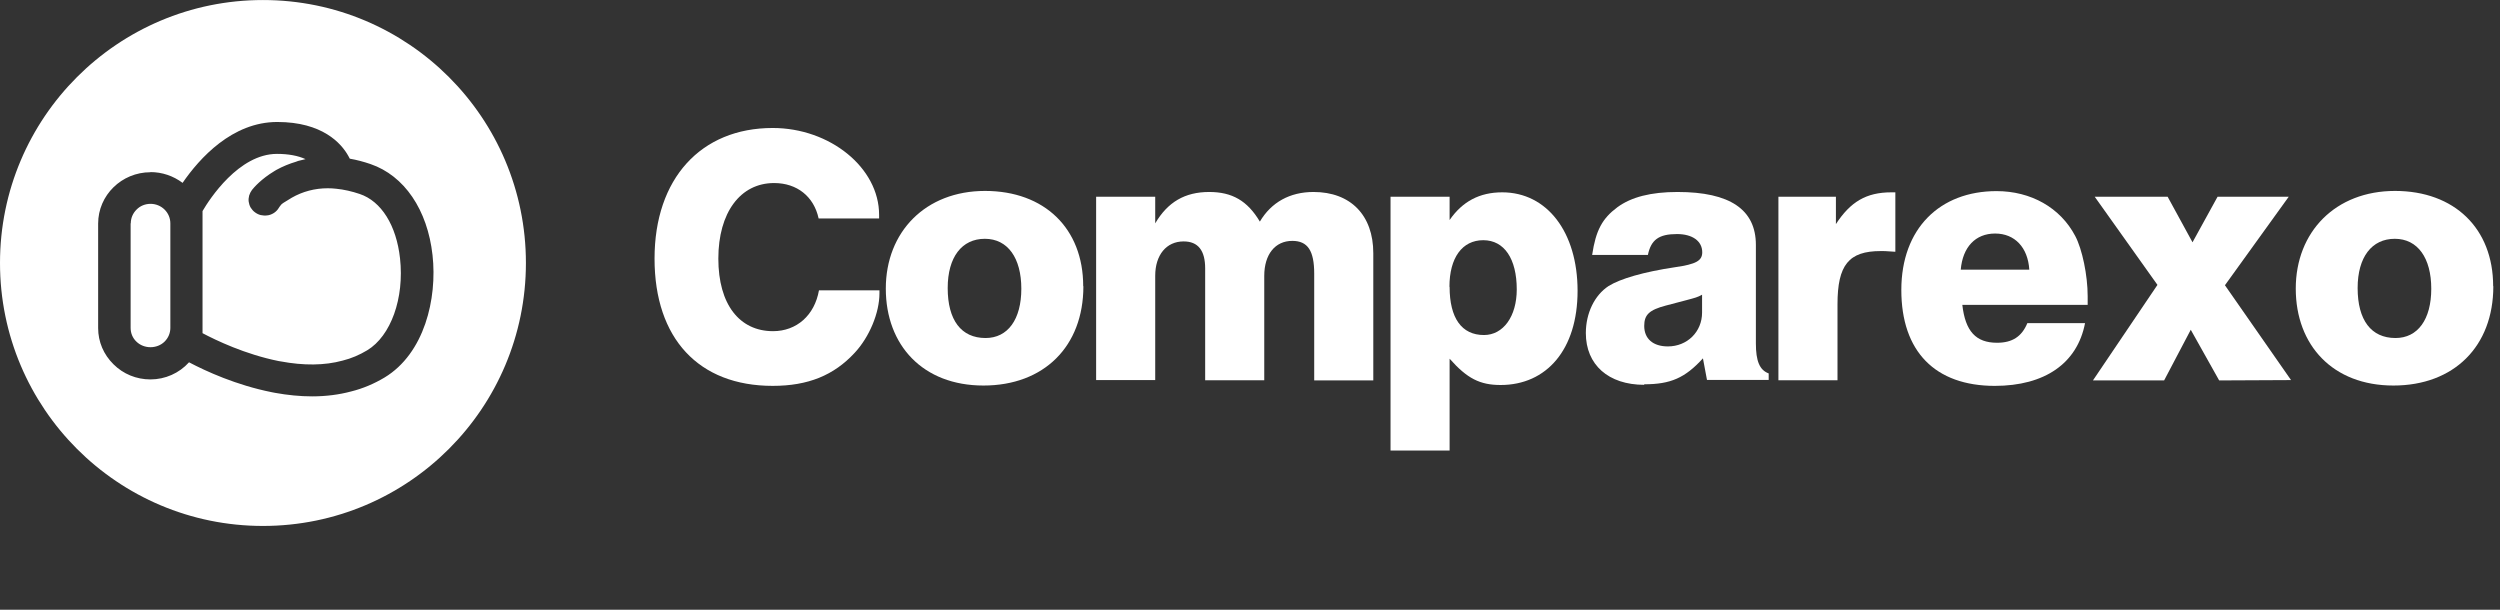 <svg width="164" height="40" viewBox="0 0 164 40" fill="none" xmlns="http://www.w3.org/2000/svg">
<rect x="0" y="0" width="164" height="40" fill="#333333" stroke="none"/>
<g clip-path="url(#clip0_2259_52011)">
<path fill-rule="evenodd" clip-rule="evenodd" d="M34.5 17.252C34.5 26.779 26.777 34.502 17.25 34.502C7.723 34.502 0 26.779 0 17.252C0 7.725 7.723 0.002 17.25 0.002C26.777 0.002 34.5 7.725 34.5 17.252ZM11.978 11.996C11.371 11.541 10.639 11.289 9.867 11.289V11.299C7.982 11.299 6.438 12.805 6.438 14.666L6.438 21.522C6.438 22.422 6.798 23.262 7.447 23.899C8.085 24.536 8.95 24.89 9.867 24.89C10.835 24.89 11.752 24.485 12.4 23.767C13.513 24.354 15.5 25.264 17.828 25.729C17.859 25.739 17.951 25.759 18.034 25.769C18.868 25.921 19.692 26.002 20.475 26.002C21.381 26.002 22.246 25.891 23.039 25.678C23.811 25.486 24.543 25.173 25.222 24.768C27.838 23.191 28.693 19.601 28.374 16.739C28.044 13.756 26.52 11.521 24.306 10.763C23.863 10.611 23.41 10.49 22.946 10.409C22.931 10.378 22.916 10.351 22.9 10.323C22.885 10.295 22.869 10.267 22.854 10.237C22.39 9.397 21.144 8.002 18.188 8.002C15.233 8.002 13.091 10.378 11.978 11.996ZM8.569 21.512L8.569 14.656L8.58 14.646C8.58 14.312 8.714 13.989 8.961 13.746C9.198 13.503 9.527 13.372 9.877 13.372C10.217 13.372 10.547 13.503 10.794 13.746C11.041 13.989 11.175 14.312 11.175 14.656L11.175 21.512C11.175 21.846 11.041 22.169 10.794 22.412C10.3 22.898 9.445 22.898 8.95 22.412C8.703 22.18 8.569 21.856 8.569 21.512ZM17.921 13.999C18.044 13.928 18.147 13.837 18.23 13.726C18.293 13.617 18.385 13.5 18.438 13.435C18.49 13.371 18.549 13.321 19.146 12.967C19.857 12.563 20.65 12.35 21.505 12.35C21.68 12.35 21.865 12.36 22.05 12.381C22.565 12.431 23.09 12.553 23.595 12.724C25.016 13.2 26.005 14.787 26.242 16.951C26.53 19.56 25.645 22.038 24.09 22.978C23.585 23.282 23.049 23.514 22.473 23.656C21.288 23.98 19.919 23.99 18.405 23.706L18.281 23.686C16.077 23.241 14.162 22.321 13.286 21.856L13.286 13.847C13.739 13.068 15.665 10.095 18.168 10.095C18.93 10.095 19.558 10.217 20.042 10.439L19.671 10.53C19.61 10.54 19.507 10.57 19.414 10.611C19.002 10.732 18.549 10.914 18.127 11.147L18.044 11.197L17.993 11.228C17.138 11.743 16.654 12.3 16.53 12.461C16.448 12.573 16.386 12.694 16.345 12.826C16.314 12.957 16.293 13.088 16.314 13.23C16.335 13.372 16.376 13.503 16.448 13.624C16.52 13.736 16.613 13.847 16.726 13.928C16.849 14.019 16.973 14.079 17.107 14.11C17.251 14.14 17.395 14.15 17.529 14.13C17.663 14.12 17.797 14.069 17.921 13.999Z" fill="white"/>
<path d="M57.692 19.241C57.692 20.529 57.025 22.116 56.071 23.14C54.702 24.623 53.011 25.313 50.688 25.313C45.836 25.313 42.938 22.208 42.938 16.964C42.938 11.72 45.974 8.396 50.688 8.396C54.449 8.396 57.669 11.007 57.669 14.089V14.331H53.702C53.391 12.893 52.287 12.008 50.781 12.008C48.561 12.008 47.123 13.951 47.123 16.964C47.123 19.977 48.515 21.725 50.712 21.725C52.264 21.725 53.437 20.679 53.724 19.046H57.692V19.241Z" fill="white"/>
<path d="M71.07 18.782C71.07 22.726 68.482 25.291 64.515 25.291C60.547 25.291 58.109 22.657 58.109 18.931C58.109 15.205 60.72 12.525 64.618 12.525C68.517 12.525 71.058 14.986 71.058 18.77L71.07 18.782ZM62.169 18.896C62.169 21.001 63.054 22.174 64.653 22.174C66.113 22.174 66.999 20.955 66.999 18.942C66.999 16.93 66.113 15.665 64.607 15.665C63.1 15.665 62.169 16.861 62.169 18.896Z" fill="white"/>
<path d="M71.906 12.904H75.782V14.652C76.598 13.261 77.725 12.594 79.324 12.594C80.83 12.594 81.831 13.169 82.647 14.537C83.395 13.272 84.614 12.594 86.166 12.594C88.604 12.594 90.088 14.123 90.088 16.607V24.956H86.212V17.953C86.212 16.446 85.787 15.802 84.775 15.802C83.648 15.802 82.935 16.688 82.935 18.102V24.945H79.059V17.608C79.059 16.435 78.599 15.837 77.645 15.837C76.518 15.837 75.782 16.722 75.782 18.091V24.933H71.906V12.904Z" fill="white"/>
<path d="M91.219 12.905H95.094V14.434C95.934 13.215 97.061 12.617 98.544 12.617C101.488 12.617 103.489 15.228 103.489 19.08C103.489 22.933 101.454 25.256 98.441 25.256C97.084 25.256 96.244 24.83 95.094 23.531V29.557H91.219V12.905ZM95.094 18.816C95.094 20.874 95.888 21.978 97.348 21.978C98.613 21.978 99.499 20.759 99.499 18.988C99.499 16.976 98.682 15.757 97.302 15.757C95.922 15.757 95.083 16.907 95.083 18.816H95.094Z" fill="white"/>
<path d="M107.861 25.244C105.515 25.244 104.031 23.933 104.031 21.851C104.031 20.54 104.606 19.367 105.515 18.769C106.285 18.286 107.815 17.838 109.896 17.527C111.265 17.332 111.667 17.102 111.667 16.55C111.667 15.814 111.023 15.354 110.011 15.354C108.815 15.354 108.309 15.733 108.102 16.722H104.445C104.687 15.101 105.112 14.33 106.101 13.594C107.01 12.927 108.298 12.594 110.046 12.594C113.484 12.594 115.186 13.744 115.186 16.067V22.53C115.186 23.68 115.428 24.278 116.026 24.496V24.922H111.978L111.713 23.507C110.54 24.795 109.586 25.209 107.861 25.209V25.244ZM110.632 19.689L109.275 20.046C108.194 20.333 107.861 20.644 107.861 21.38C107.861 22.219 108.436 22.725 109.413 22.725C110.678 22.725 111.656 21.771 111.656 20.506V19.333C111.345 19.505 111.23 19.528 110.632 19.689Z" fill="white"/>
<path d="M116.676 12.905H120.436V14.699C121.391 13.238 122.426 12.617 124.07 12.617H124.335V16.516L123.978 16.493C123.783 16.47 123.53 16.47 123.38 16.47C121.276 16.47 120.54 17.378 120.54 19.966V24.945H116.664V12.905H116.676Z" fill="white"/>
<path d="M130.868 25.314C126.946 25.314 124.727 23.06 124.727 19.023C124.727 14.987 127.257 12.537 130.971 12.537C133.225 12.537 135.157 13.618 136.135 15.481C136.595 16.344 136.951 18.069 136.951 19.426V20.001H128.729C128.924 21.726 129.614 22.485 131.006 22.485C132.006 22.485 132.627 22.082 132.995 21.197H136.779C136.273 23.83 134.145 25.314 130.845 25.314H130.868ZM133.122 17.689C133.03 16.229 132.167 15.32 130.879 15.32C129.591 15.32 128.752 16.206 128.625 17.689H133.122Z" fill="white"/>
<path d="M141.529 18.689L137.412 12.904H142.196L143.829 15.894L145.473 12.904H150.142L145.956 18.712L150.292 24.933L145.577 24.956L143.714 21.633L141.966 24.956H137.297L141.529 18.689Z" fill="white"/>
<path d="M163.562 18.782C163.562 22.726 160.975 25.291 157.007 25.291C153.04 25.291 150.602 22.657 150.602 18.931C150.602 15.205 153.212 12.525 157.111 12.525C161.009 12.525 163.551 14.986 163.551 18.77L163.562 18.782ZM154.661 18.896C154.661 21.001 155.547 22.174 157.145 22.174C158.606 22.174 159.491 20.955 159.491 18.942C159.491 16.93 158.606 15.665 157.099 15.665C155.593 15.665 154.661 16.861 154.661 18.896Z" fill="white"/>
</g>
<defs>
<clipPath id="clip0_2259_52011">
<rect width="164" height="39" fill="white" transform="translate(0 0.002)"/>
</clipPath>
</defs>
</svg>
